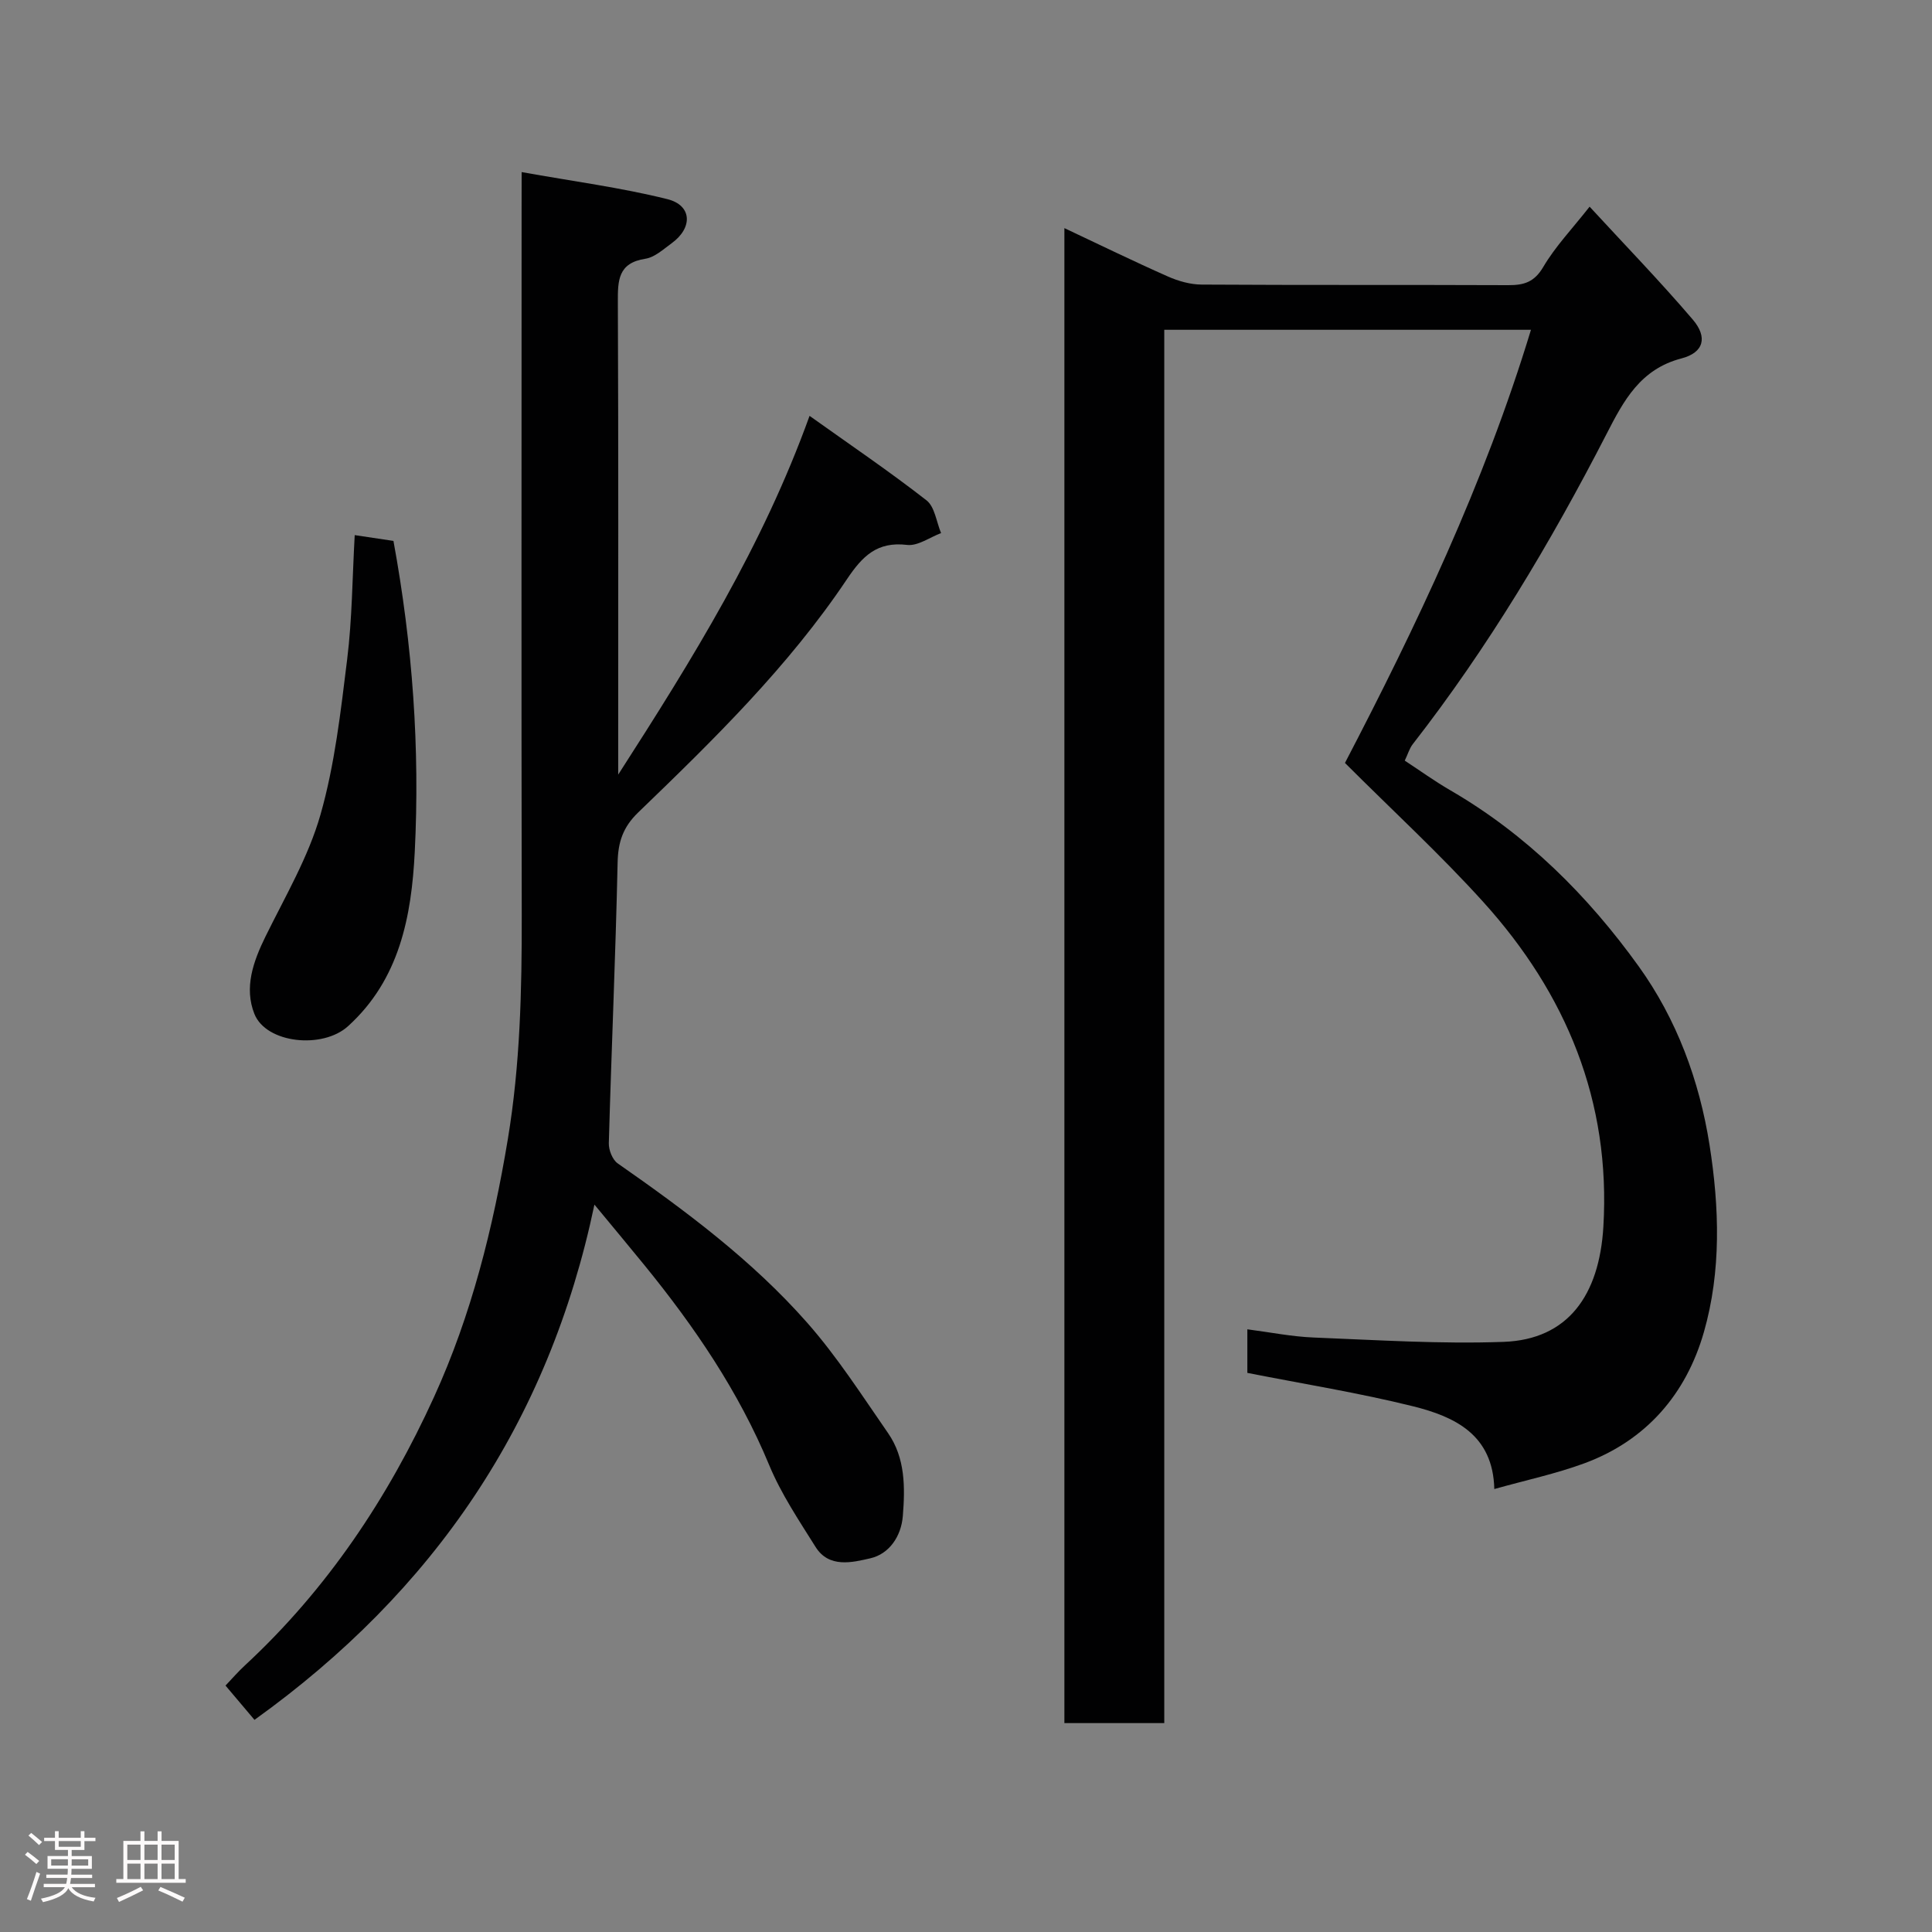 <svg enable-background="new 0 0 400 400" viewBox="0 0 400 400" xmlns="http://www.w3.org/2000/svg"><rect x="0" y="0" width="400" height="400" fill="#808080" stroke="none"/><path d="m5.17 384 .55-.58c.85.61 1.65 1.24 2.4 1.87l-.59.64c-.83-.73-1.62-1.38-2.36-1.93m1.22 9.53-.82-.34c.71-1.76 1.37-3.64 1.98-5.63.24.13.5.25.76.36-.6 1.67-1.24 3.54-1.92 5.61m-.5-13.5.57-.54c.56.44 1.31 1.06 2.26 1.87l-.64.64c-.68-.66-1.41-1.32-2.19-1.97m3.25.46h2.24v-1.36h.77v1.36h4.57v-1.36h.76v1.36h2.28v.69h-2.28v1.84h-2.64v1.26h4.18v2.64h-4.21c0 .45-.02.86-.05 1.21h4.32v.69h-4.38c-.04.34-.1.75-.19 1.22h5.15v.69h-4.82c.87 1.19 2.51 1.92 4.93 2.19-.17.31-.3.57-.37.76-2.77-.49-4.52-1.41-5.26-2.76-.56 1.26-2.3 2.23-5.24 2.9-.12-.24-.26-.48-.43-.72 2.73-.55 4.38-1.34 4.96-2.38h-4.38v-.69h4.65c.1-.38.17-.79.21-1.22h-4.32v-.69h4.4c.03-.34.05-.75.05-1.21h-4.2v-2.64h4.23v-1.26h-2.69v-1.84h-2.24zm1.46 4.46v1.29h3.45c.01-.4.02-.57.01-.53v-.32-.45h-3.46zm1.55-2.59h4.57v-1.19h-4.57zm6.11 2.59h-3.42v.77c-.02.19-.01.37-.02.53h3.44z" fill="#fcfafa"/><path d="m32.63 379.16h.82v1.98h3.54v7.89h1.46v.78h-14.37v-.78h1.46v-7.89h3.54v-1.98h.82v1.98h2.73zm-3.49 11.48.5.73c-1.61.82-3.28 1.63-5 2.41-.13-.27-.28-.55-.44-.82 1.75-.72 3.4-1.49 4.94-2.32m-2.78-5.55h2.73v-3.18h-2.73zm0 3.95h2.73v-3.2h-2.73zm3.54-3.95h2.73v-3.18h-2.73zm0 3.95h2.73v-3.2h-2.73zm7.89 4.68c-1.84-.92-3.51-1.7-5.02-2.32l.45-.73c1.89.8 3.57 1.55 5.04 2.23zm-1.62-11.81h-2.73v3.18h2.73zm-2.73 7.13h2.73v-3.2h-2.73z" fill="#fcfafa"/><g fill="#010102"><path d="m258.25 284.24c0-2.74 0-5.83 0-9.02 4.72.61 9.22 1.52 13.75 1.7 13.09.52 26.22 1.37 39.29.9 13.37-.48 19.82-9.68 20.67-23.82 1.55-25.98-7.67-48.24-24.85-67.24-8.91-9.86-18.74-18.89-28.65-28.8 14.6-28.03 28.8-57.7 38.51-89.68-25.3 0-50.34 0-75.92 0v288.47c-7.12 0-13.72 0-20.68 0 0-103.02 0-206.02 0-309.52 7.26 3.42 14.28 6.85 21.42 10.01 2.17.96 4.66 1.67 7.01 1.68 21.16.13 42.32.03 63.48.12 3.24.01 5.38-.62 7.23-3.76 2.51-4.27 6.04-7.95 9.6-12.49 7.21 7.83 14.53 15.38 21.35 23.36 3.13 3.66 2.32 6.85-2.34 8.06-8.52 2.22-11.97 8.77-15.47 15.58-11.6 22.55-24.55 44.25-40.16 64.29-.68.87-.99 2.03-1.65 3.4 3.15 2.06 6.17 4.25 9.38 6.11 15.83 9.17 28.54 21.86 39.06 36.49 7.84 10.9 12.55 23.59 14.66 36.96 2.04 12.96 2.45 26.13-1.17 38.77-3.66 12.77-11.89 22.4-24.71 27.14-5.91 2.18-12.14 3.5-18.68 5.34-.26-11.29-8.22-14.99-16.85-17.14-11.2-2.78-22.64-4.61-34.28-6.91z"/><path d="m108 35.63c10.71 1.92 20.58 3.21 30.17 5.6 5.13 1.28 5.3 5.93.89 9.13-1.71 1.24-3.5 2.91-5.44 3.21-5.68.87-5.72 4.51-5.7 9 .13 30.49.07 60.98.07 91.47v6.34c15.51-24.13 29.89-47.29 39.62-74.28 8.4 5.99 16.5 11.48 24.2 17.48 1.73 1.34 2.06 4.48 3.03 6.79-2.35.88-4.82 2.71-7.03 2.45-6.22-.75-9.26 2.33-12.46 7.1-12.12 18.1-27.63 33.26-43.22 48.29-3.15 3.04-4.17 6.12-4.26 10.39-.42 19.36-1.28 38.72-1.82 58.08-.04 1.41.75 3.43 1.84 4.19 14.06 9.81 27.82 20.05 39.19 32.94 6.24 7.07 11.39 15.12 16.79 22.91 3.57 5.15 3.53 11.22 3.05 17.17-.34 4.22-2.84 7.85-6.73 8.74-3.71.85-8.56 2.09-11.34-2.36-3.44-5.49-7.12-10.97-9.59-16.92-6.33-15.28-15.48-28.68-25.82-41.39-3.19-3.92-6.44-7.8-10.37-12.56-9.47 45.17-33.25 80.03-70.38 106.68-1.75-2.08-3.7-4.38-6-7.1 1.34-1.41 2.61-2.88 4.03-4.19 17-15.75 29.61-34.64 39.15-55.58 7.74-16.98 12.21-34.93 15.27-53.35 2.56-15.42 2.91-30.86 2.88-46.4-.09-48.65-.03-97.3-.03-145.95.01-1.97.01-3.94.01-7.88z"/><path d="m73.44 110.79c2.83.42 5.5.82 8.02 1.2 3.96 21.58 5.49 42.94 4.41 64.39-.67 13.32-3.13 26.39-13.81 36.08-5.29 4.8-16.96 3.56-19.39-2.54-2.16-5.44-.25-10.83 2.29-16.01 4.07-8.28 8.87-16.43 11.38-25.2 2.98-10.43 4.2-21.41 5.54-32.23 1.03-8.32 1.06-16.76 1.56-25.69z"/></g></svg>